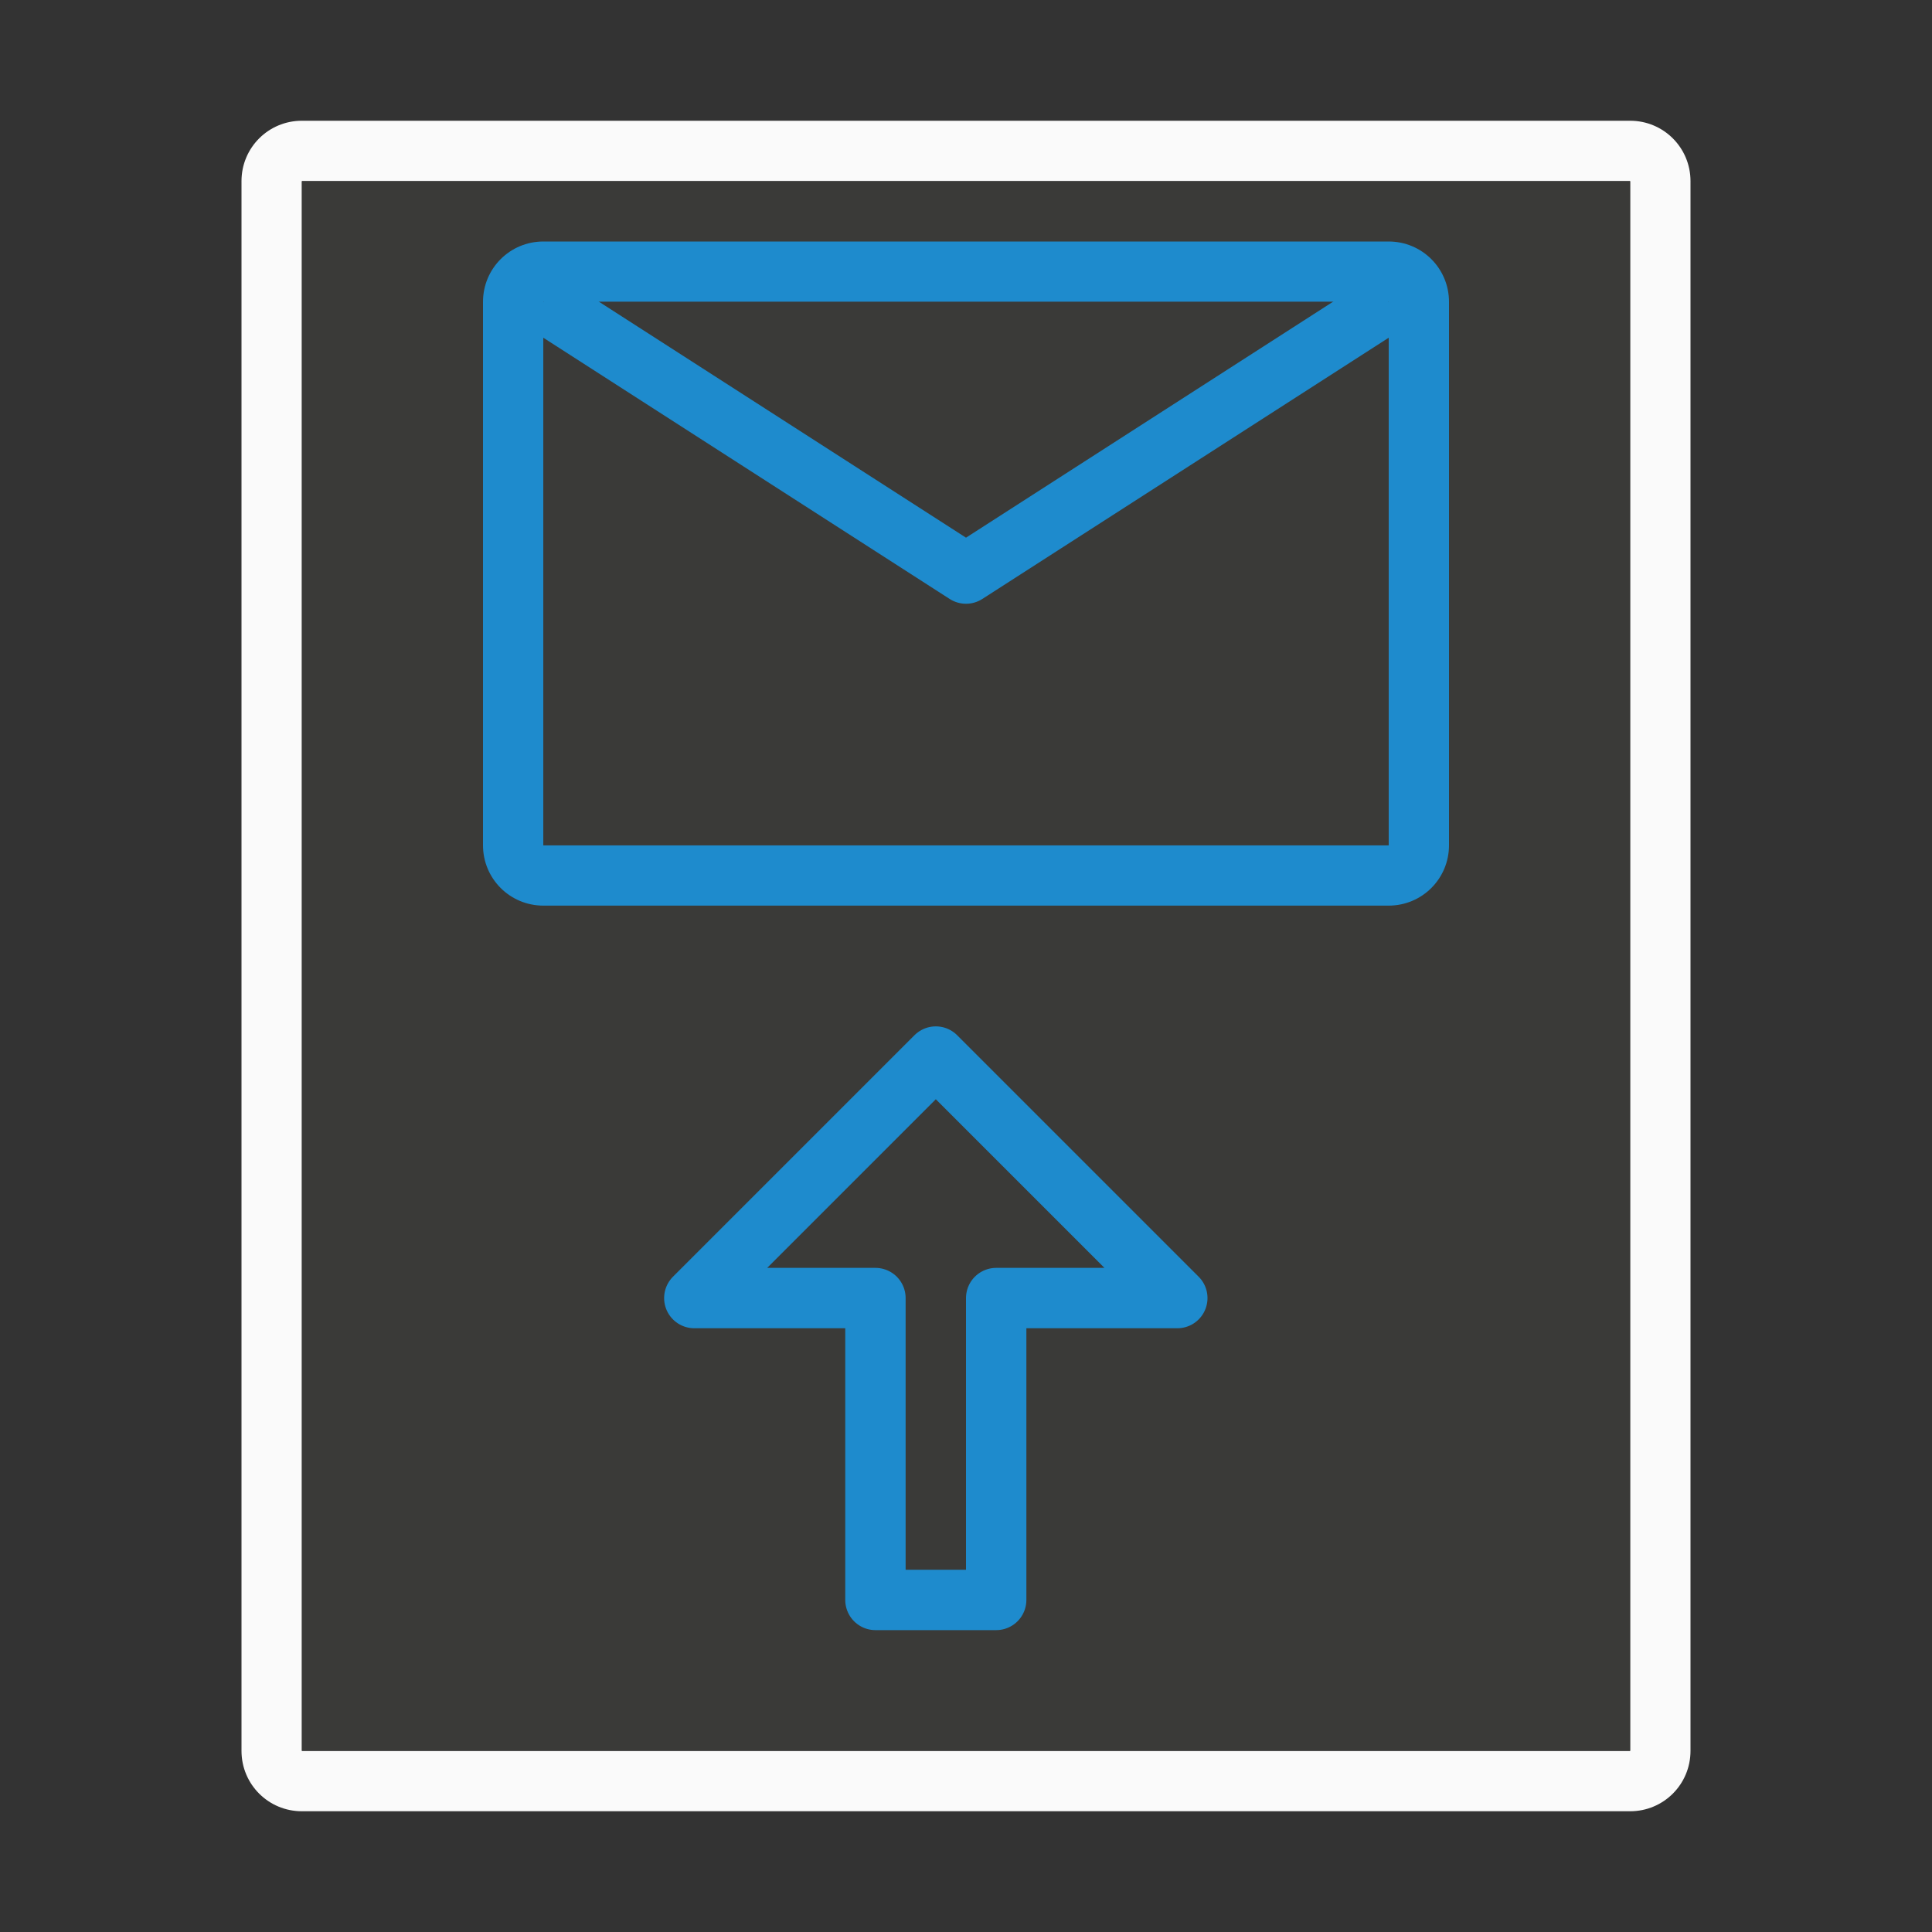 <svg viewBox="0 0 32 32" xmlns="http://www.w3.org/2000/svg"><rect x="0" y="0" width="32" height="32" fill="#333333" stroke="none"/><path d="m5 2c-.554 0-1 .446-1 1v26c0 .554.446 1 1 1h22c.554 0 1-.446 1-1v-26c0-.554-.446-1-1-1zm0 1h22v26h-22z" fill="#fafafa"/><path d="m5 3v26h22v-26z" fill="#3a3a38"/><path d="m9 4c-.554 0-1 .446-1 1v9c0 .554.446 1 1 1h14c.554 0 1-.446 1-1v-9c0-.554-.446-1-1-1zm0 1h14v9h-14z" fill="#1e8bcd"/><path d="m9 5h14v9h-14z" fill="#3a3a38"/><g fill="none" stroke="#1e8bcd" stroke-linejoin="round"><path d="m15.5 17.5 4 4h-3v5h-2v-5h-3z" stroke-linecap="round"/><path d="m9 5 7 4.5 7-4.5"/></g></svg>